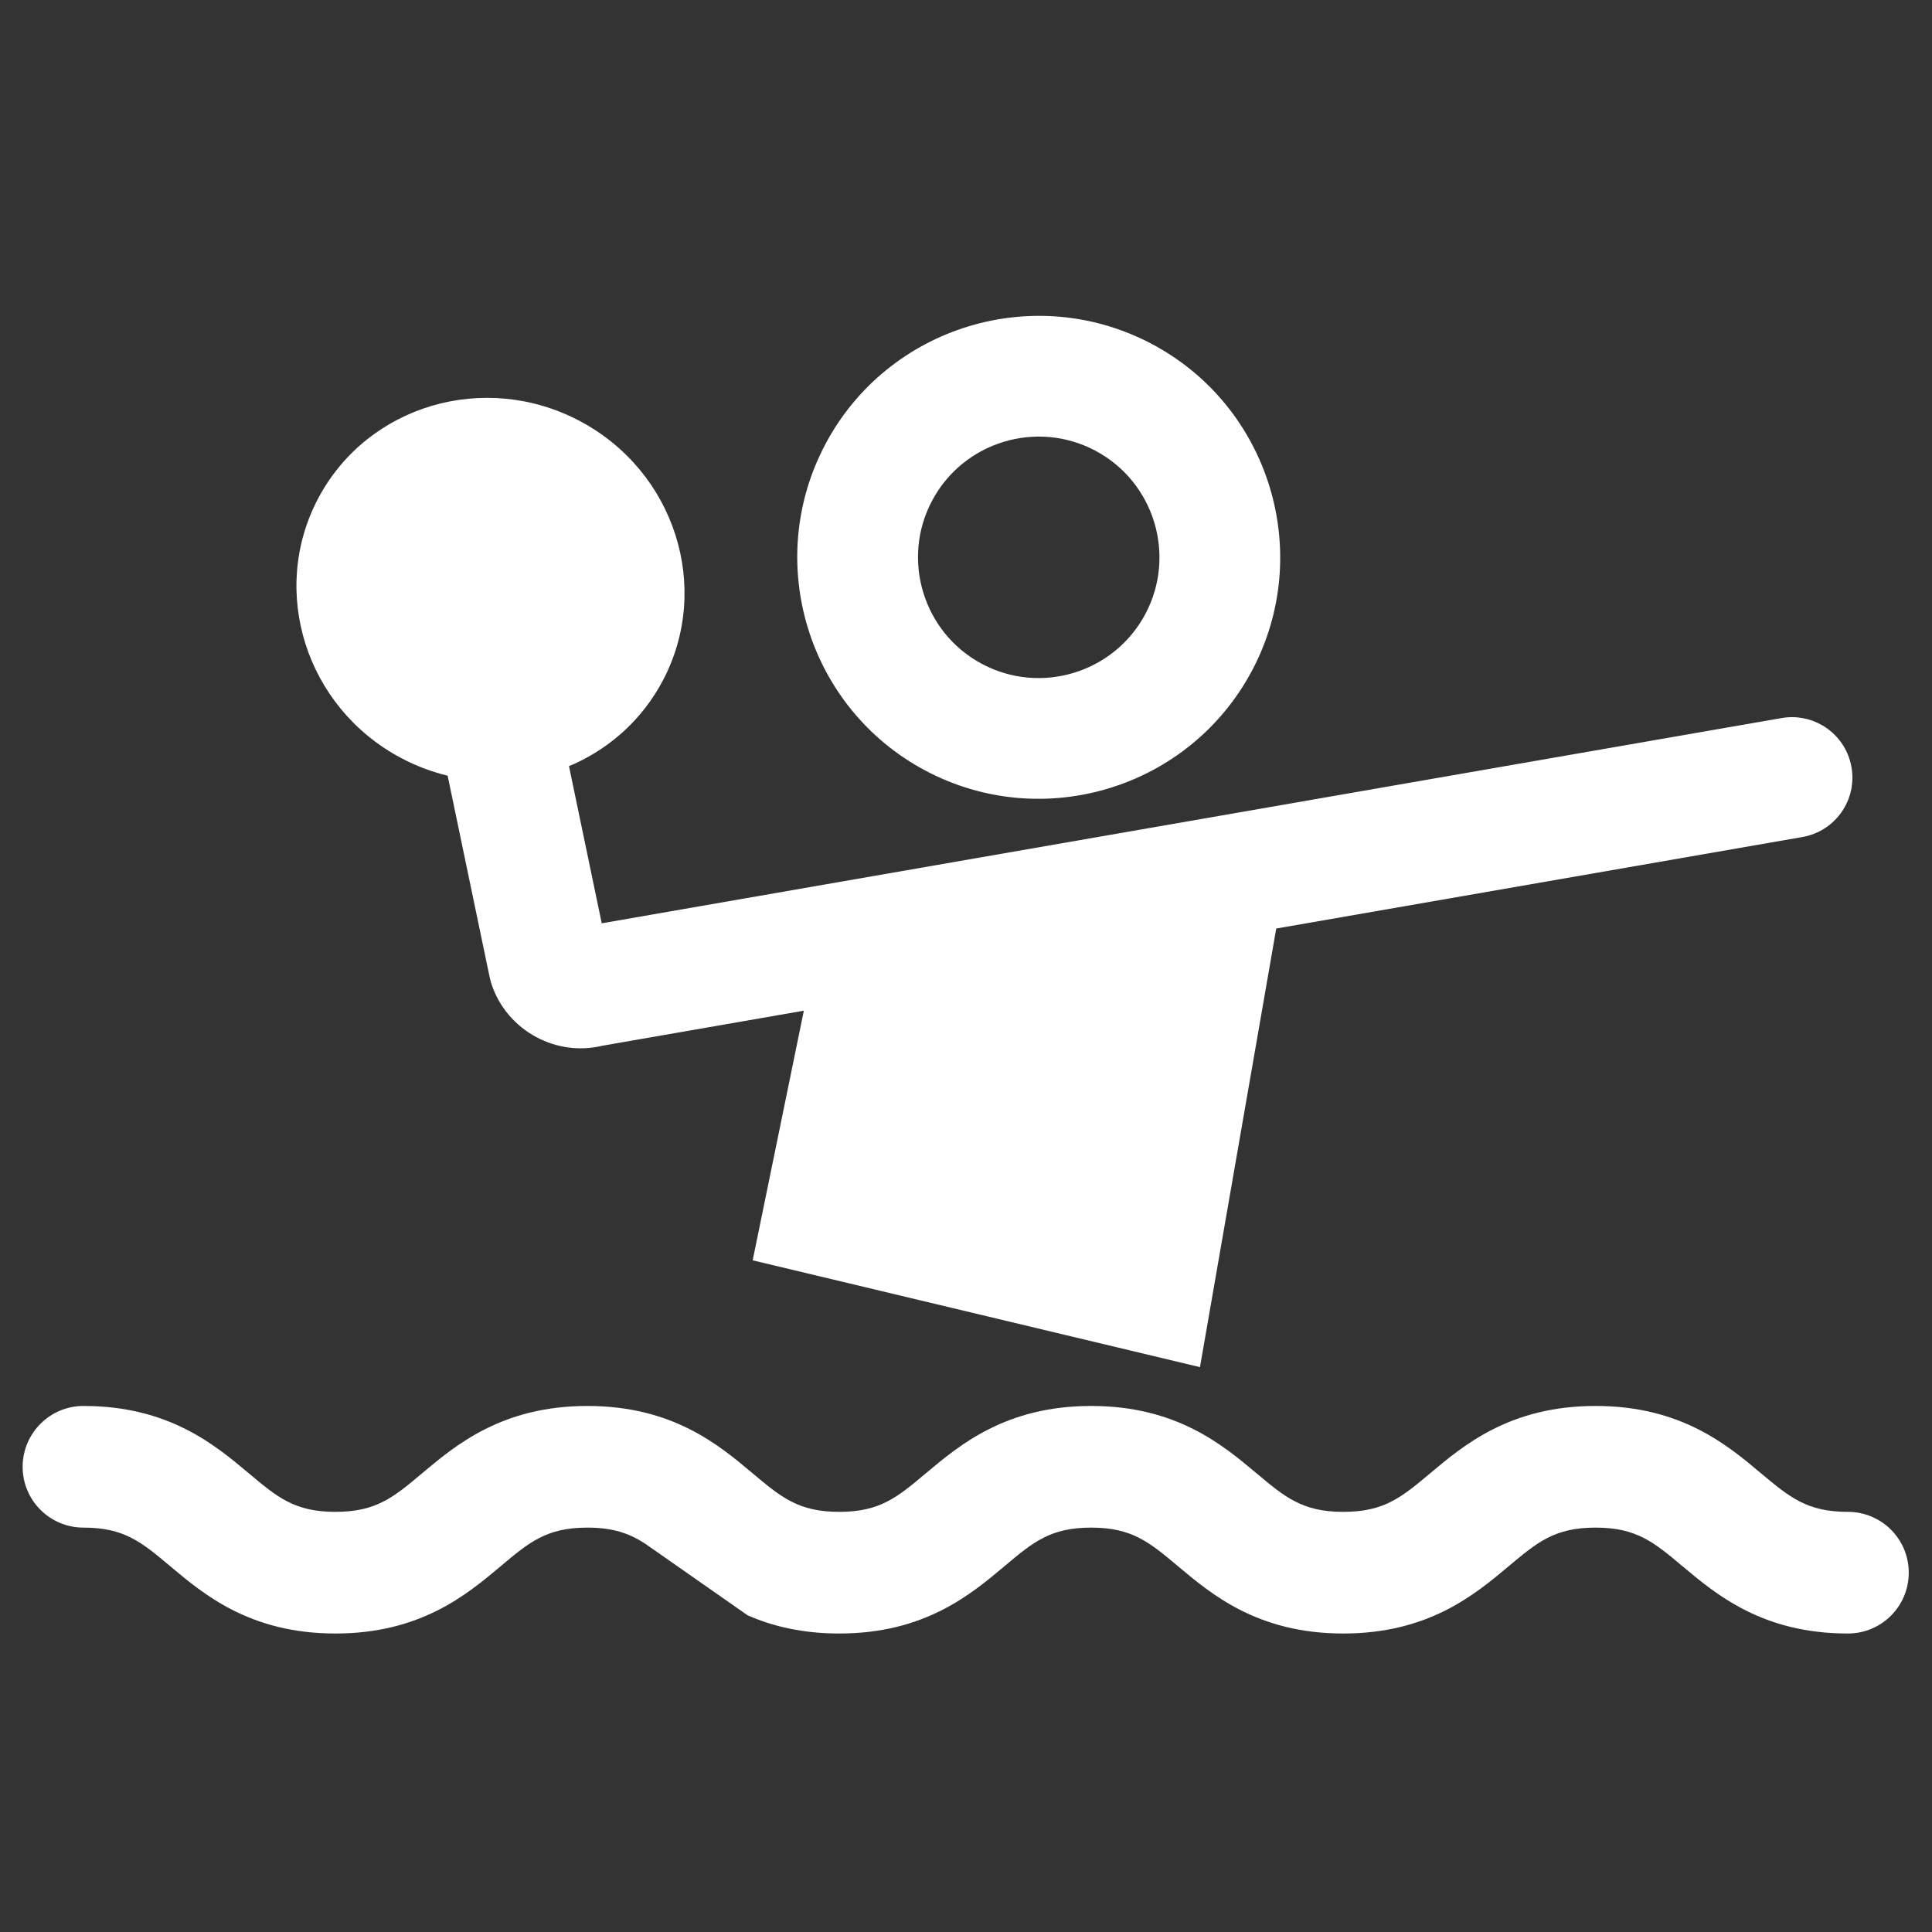 <?xml version="1.0" encoding="UTF-8"?>
<svg width="256px" height="256px" viewBox="0 0 256 256" version="1.1" xmlns="http://www.w3.org/2000/svg" xmlns:xlink="http://www.w3.org/1999/xlink">
    <rect x="0" y="0" width="256" height="256" fill="#333333" stroke="none"/>
    <!-- Generator: Sketch 49.3 (51167) - http://www.bohemiancoding.com/sketch -->
    <title>Artboard Copy</title>
    <desc>Created with Sketch.</desc>
    <defs></defs>
    <g id="Artboard-Copy" stroke="none" stroke-width="1" fill="none" fill-rule="evenodd">
        <path d="M120.386,59 C111.562,59 104.386,66.176 104.386,75 C104.386,83.824 111.562,91 120.386,91 C129.21,91 136.386,83.824 136.386,75 C136.386,66.176 129.21,59 120.386,59 Z M222.451,45.908 C224.756,45.977 227.012,47.036 228.529,48.993 C231.249,52.481 230.617,57.505 227.129,60.217 L171.264,103.653 L189.626,159.712 L130.651,175.04 L121.107,142.651 L99.721,159.28 C97.393,161.352 94.441,162.384 91.489,162.384 C88.353,162.384 85.225,161.224 82.833,158.896 L82.273,158.288 L64.815,137.318 C62.642,137.868 60.479,138.144 58.25,138.144 C43.986,138.144 32.418,126.832 32.418,112.872 C32.418,98.912 43.986,87.6 58.25,87.6 C72.514,87.6 84.074,98.912 84.074,112.872 C84.074,118.543 82.166,123.777 78.944,127.994 L78.418,128.649 L92.025,145 L217.305,47.585 C218.834,46.399 220.658,45.854 222.451,45.908 Z M120.386,43 C138.034,43 152.386,57.352 152.386,75 C152.386,92.648 138.034,107 120.386,107 C102.738,107 88.386,92.648 88.386,75 C88.386,57.352 102.738,43 120.386,43 Z" id="path1" fill="#FFFFFF" fill-rule="nonzero" transform="translate(131.318, 109.02) rotate(28) translate(-131.318, -109.02) "></path>
        <path d="M11.064,186.297 C22.344,186.297 28.472,191.449 32.944,195.201 C36.744,198.393 39.04,200.329 44.448,200.329 C49.856,200.329 52.152,198.393 55.952,195.201 C60.424,191.449 66.552,186.297 77.832,186.297 C89.112,186.297 95.232,191.449 99.704,195.201 C103.504,198.393 105.8,200.329 111.208,200.329 C116.608,200.329 118.904,198.393 122.704,195.201 C127.176,191.449 133.296,186.297 144.584,186.297 C155.872,186.297 162,191.449 166.472,195.201 C170.28,198.393 172.576,200.329 177.992,200.329 C183.416,200.329 185.712,198.393 189.528,195.201 C194,191.441 200.136,186.297 211.424,186.297 C222.712,186.297 228.848,191.441 233.32,195.201 C237.136,198.393 239.432,200.329 244.856,200.329 C249.312,200.329 252.92,203.929 252.92,208.385 C252.92,212.841 249.312,216.449 244.856,216.449 C233.56,216.449 227.432,211.297 222.952,207.545 C219.144,204.345 216.848,202.417 211.424,202.417 C206,202.417 203.704,204.345 199.896,207.545 C195.416,211.297 189.288,216.449 177.992,216.449 C166.704,216.449 160.576,211.297 156.104,207.545 C152.296,204.345 150,202.417 144.584,202.417 C139.176,202.417 136.88,204.345 133.08,207.545 C128.608,211.297 122.488,216.449 111.208,216.449 C106.269,216.449 102.32,215.463 99.065,214.039 L85.476,204.539 C83.369,203.17 81.207,202.417 77.832,202.417 C72.424,202.417 70.128,204.345 66.328,207.545 C61.856,211.297 55.728,216.449 44.448,216.449 C33.168,216.449 27.04,211.297 22.568,207.545 C18.768,204.345 16.472,202.417 11.064,202.417 C6.616,202.417 3,198.817 3,194.361 C3,189.905 6.616,186.297 11.064,186.297 Z" id="path1-copy" fill="#FFFFFF" fill-rule="nonzero"></path>
    </g>
</svg>